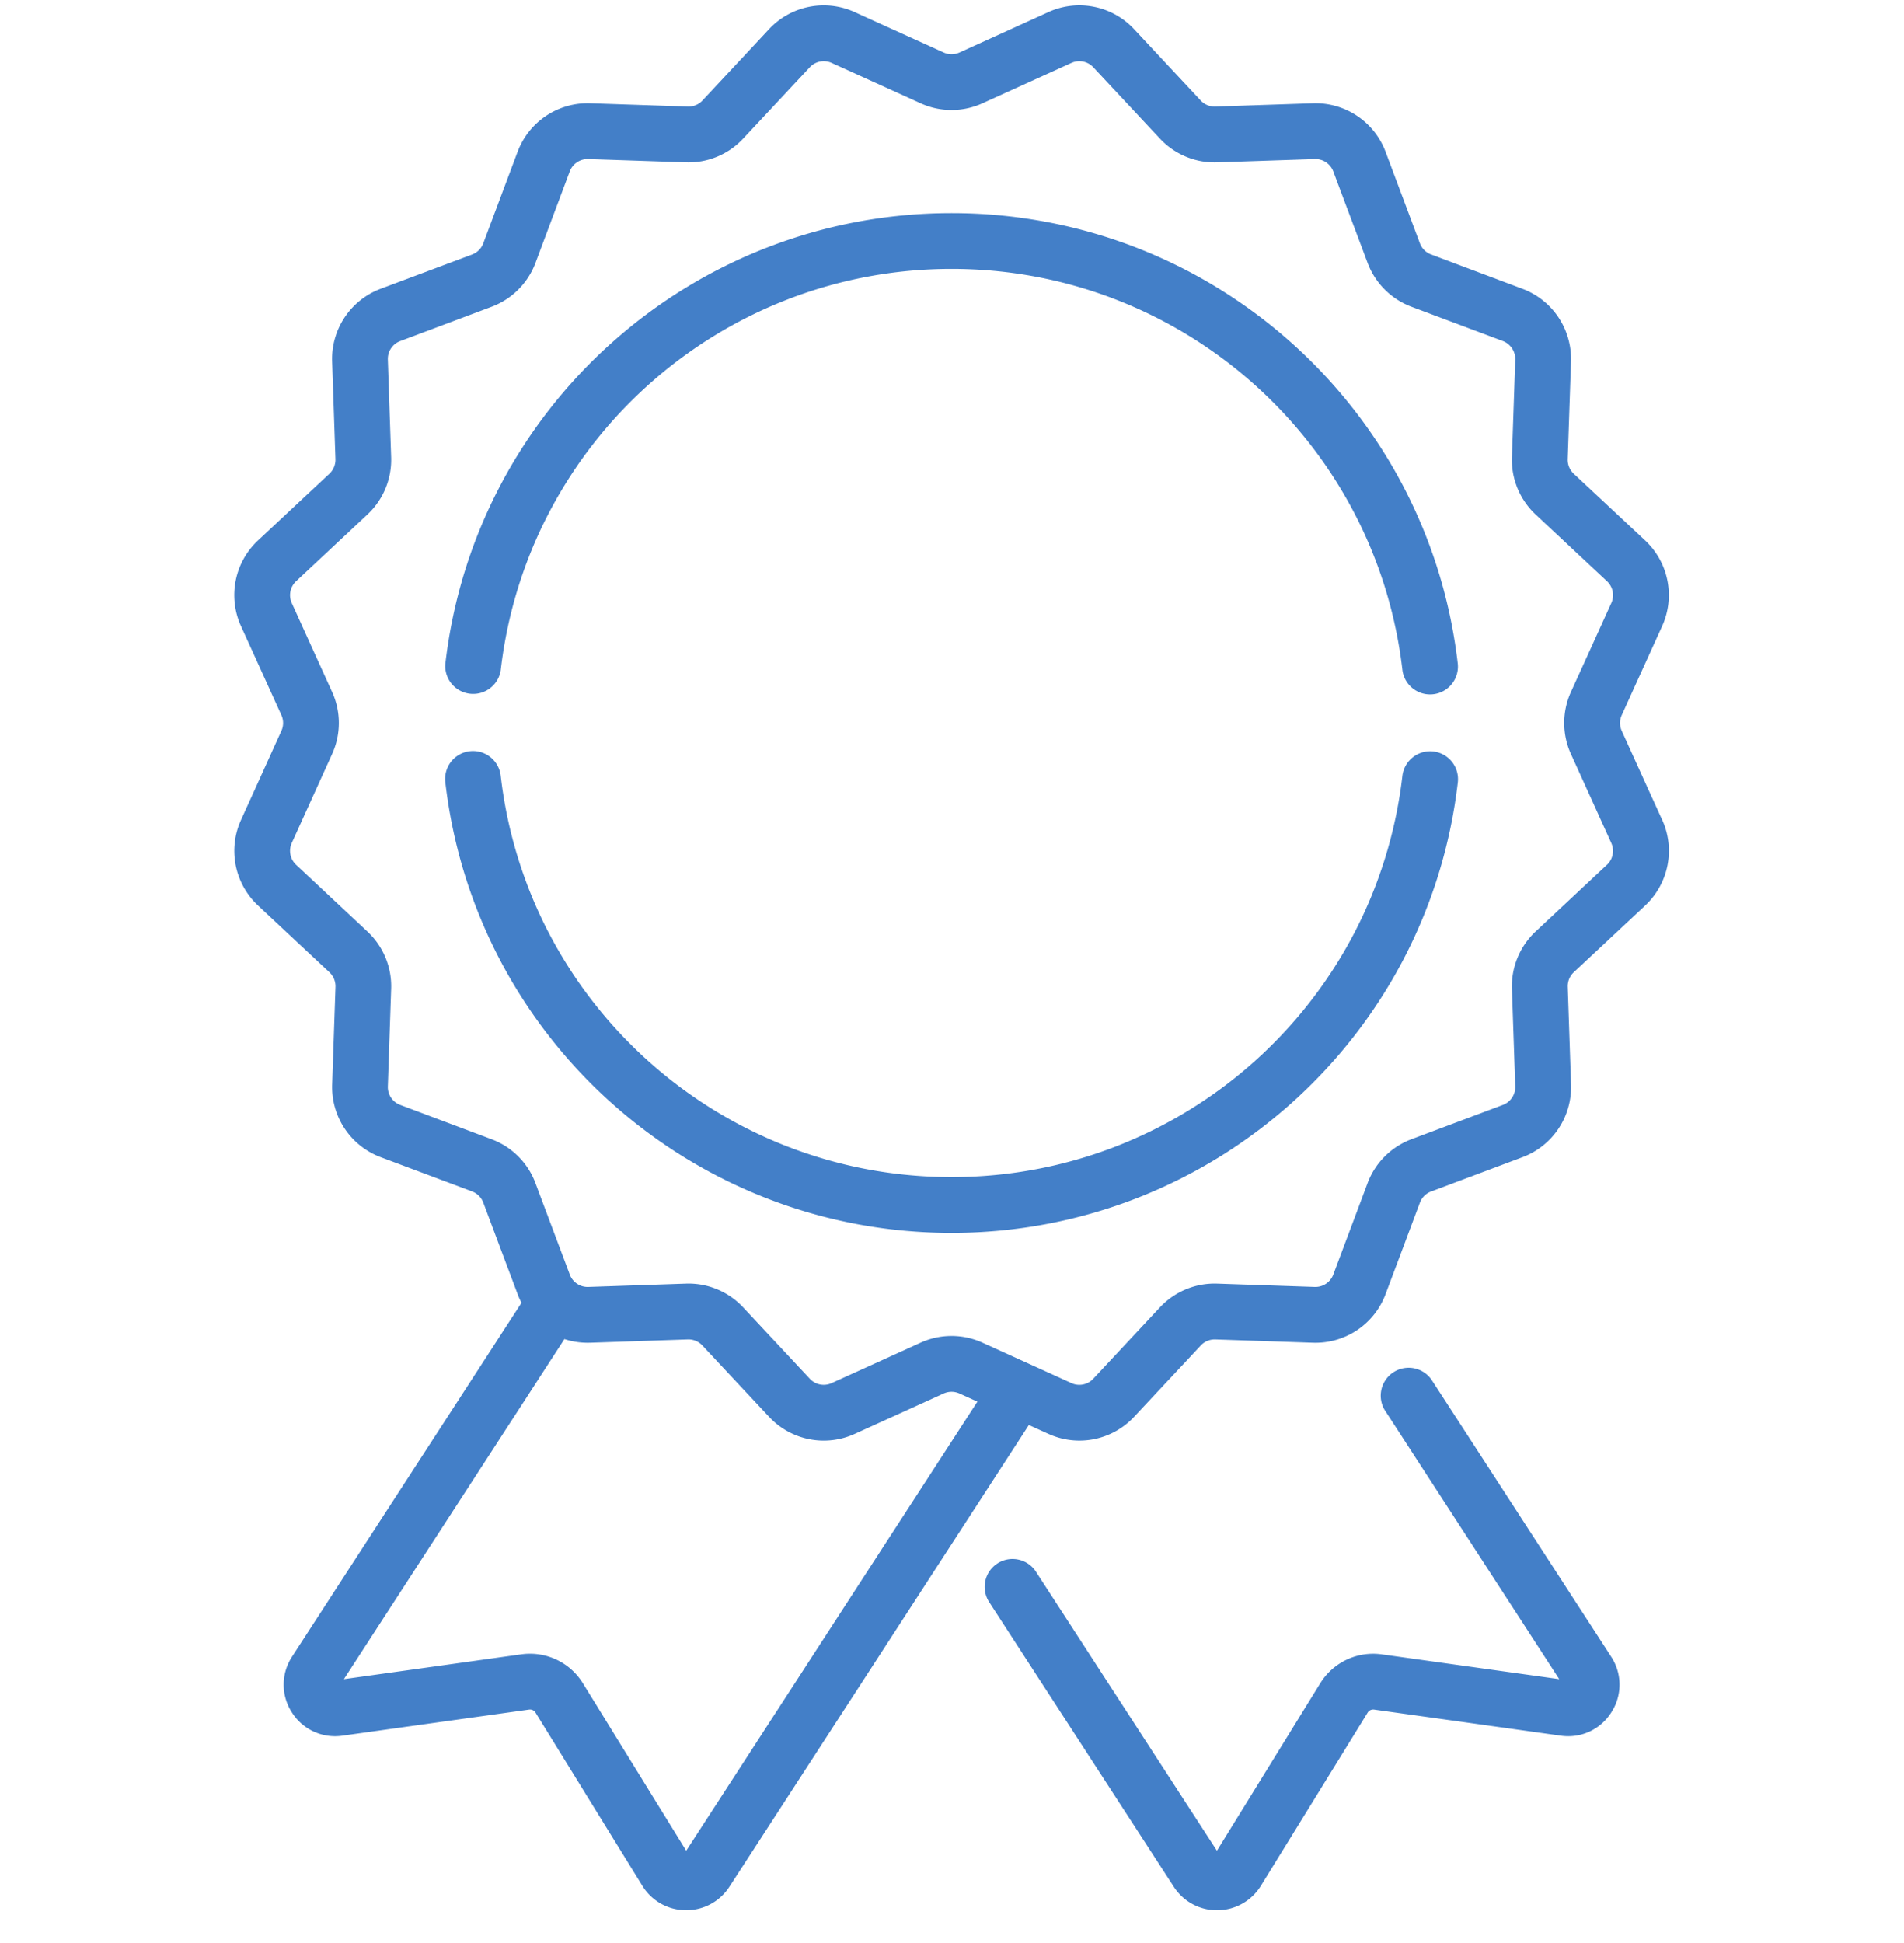 <svg width="50" height="51" fill="none" xmlns="http://www.w3.org/2000/svg"><g clip-path="url(#clip0)" fill="#437FC8"><path d="M43.649 21.52l-1.061-2.335a.5.5 0 010-.415l1.06-2.335a1.965 1.965 0 00-.447-2.25l-1.874-1.751a.5.5 0 01-.158-.383l.086-2.564a1.964 1.964 0 00-1.274-1.906l-2.401-.902a.5.5 0 01-.293-.293l-.901-2.402a1.966 1.966 0 00-1.907-1.273l-2.564.086a.5.5 0 01-.383-.158L29.781.764a1.964 1.964 0 00-2.25-.447l-2.335 1.061a.502.502 0 01-.414 0L22.446.318a1.964 1.964 0 00-2.25.446l-1.75 1.875a.5.5 0 01-.383.158l-2.564-.086a1.965 1.965 0 00-1.907 1.274l-.901 2.402a.5.5 0 01-.293.293l-2.402.9a1.964 1.964 0 00-1.274 1.907l.087 2.564a.502.502 0 01-.159.383l-1.874 1.751a1.964 1.964 0 00-.447 2.25l1.06 2.335a.5.5 0 010 .415L6.33 21.52c-.35.768-.17 1.672.447 2.249l1.874 1.752a.501.501 0 01.159.382l-.087 2.564a1.964 1.964 0 001.274 1.907l2.402.9a.503.503 0 01.293.294l.901 2.401c.03.079.063.155.102.227L7.67 43.483a1.338 1.338 0 00-.006 1.463 1.34 1.34 0 001.328.613l4.904-.686a.17.17 0 01.166.078l2.806 4.547c.245.397.67.637 1.136.642h.016c.46 0 .883-.229 1.134-.616l7.864-12.12.514.233c.77.349 1.673.17 2.25-.448l1.751-1.873a.502.502 0 01.383-.159l2.564.087a1.964 1.964 0 001.906-1.275l.901-2.401a.501.501 0 01.293-.293l2.402-.901a1.964 1.964 0 001.274-1.907l-.086-2.564a.5.5 0 01.158-.383l1.874-1.751c.617-.577.797-1.48.448-2.25zM18.02 48.578l-2.713-4.396a1.633 1.633 0 00-1.615-.76l-4.661.652 5.791-8.926c.214.07.442.103.676.096l2.564-.087a.5.5 0 01.383.159l1.751 1.873a1.963 1.963 0 002.25.448l2.335-1.061a.5.5 0 01.414 0l.472.214-7.647 11.788zm24.18-25.88l-1.874 1.752a1.966 1.966 0 00-.622 1.503l.087 2.563a.5.5 0 01-.325.486l-2.402.901c-.531.2-.95.619-1.15 1.15l-.901 2.402a.502.502 0 01-.486.325l-2.563-.087a1.967 1.967 0 00-1.503.622l-1.751 1.874a.5.5 0 01-.574.114l-2.335-1.06a1.964 1.964 0 00-1.626 0l-2.336 1.06a.5.5 0 01-.573-.114l-1.751-1.874a1.964 1.964 0 00-1.503-.622l-2.564.087a.5.5 0 01-.485-.325l-.902-2.401a1.96 1.96 0 00-1.15-1.15l-2.401-.902a.5.5 0 01-.325-.485l.087-2.564a1.963 1.963 0 00-.623-1.502l-1.873-1.752a.5.5 0 01-.114-.573l1.06-2.336a1.964 1.964 0 000-1.626l-1.06-2.335a.5.5 0 01.114-.573l1.873-1.752c.415-.387.642-.935.623-1.503l-.087-2.563a.5.5 0 01.325-.486l2.402-.901c.531-.2.95-.618 1.15-1.15l.9-2.402a.5.5 0 01.487-.324l2.563.086a1.96 1.96 0 001.503-.622l1.751-1.874a.5.5 0 01.573-.114l2.336 1.06a1.963 1.963 0 001.626 0l2.335-1.06a.501.501 0 01.574.114l1.751 1.874a1.96 1.96 0 001.503.622l2.563-.086a.503.503 0 01.486.324l.901 2.402c.2.532.619.95 1.15 1.15l2.402.9a.505.505 0 01.325.487l-.087 2.564c-.02.567.207 1.114.622 1.502l1.874 1.752a.5.5 0 01.114.573l-1.061 2.335a1.967 1.967 0 000 1.626l1.06 2.336a.5.5 0 01-.113.573z"/><path d="M37.64 19.724a.734.734 0 00-.813.643c-.696 6.003-5.786 10.53-11.838 10.53-6.056 0-11.145-4.53-11.84-10.536a.732.732 0 10-1.455.168c.78 6.745 6.495 11.832 13.295 11.832 6.796 0 12.511-5.084 13.294-11.825a.732.732 0 00-.643-.812zM24.989 5.594c-6.802 0-12.518 5.088-13.295 11.836a.733.733 0 001.455.167c.692-6.008 5.782-10.539 11.84-10.539 6.056 0 11.146 4.53 11.84 10.537a.732.732 0 001.454-.168C37.505 10.68 31.79 5.594 24.99 5.594zM37.59 36.21a.733.733 0 00-1.229.797l4.585 7.067-4.66-.651a1.632 1.632 0 00-1.616.76l-2.713 4.395-4.75-7.32a.732.732 0 10-1.228.797l4.846 7.47c.25.386.674.616 1.134.616h.015a1.352 1.352 0 001.137-.642l2.806-4.548a.168.168 0 01.165-.078l4.905.686c.53.075 1.04-.16 1.328-.613a1.338 1.338 0 00-.006-1.463L37.59 36.21z"/></g><defs><clipPath id="clip0"><path fill="#fff" transform="translate(0 .14)" d="M0 0h50v50H0z"/></clipPath></defs></svg>